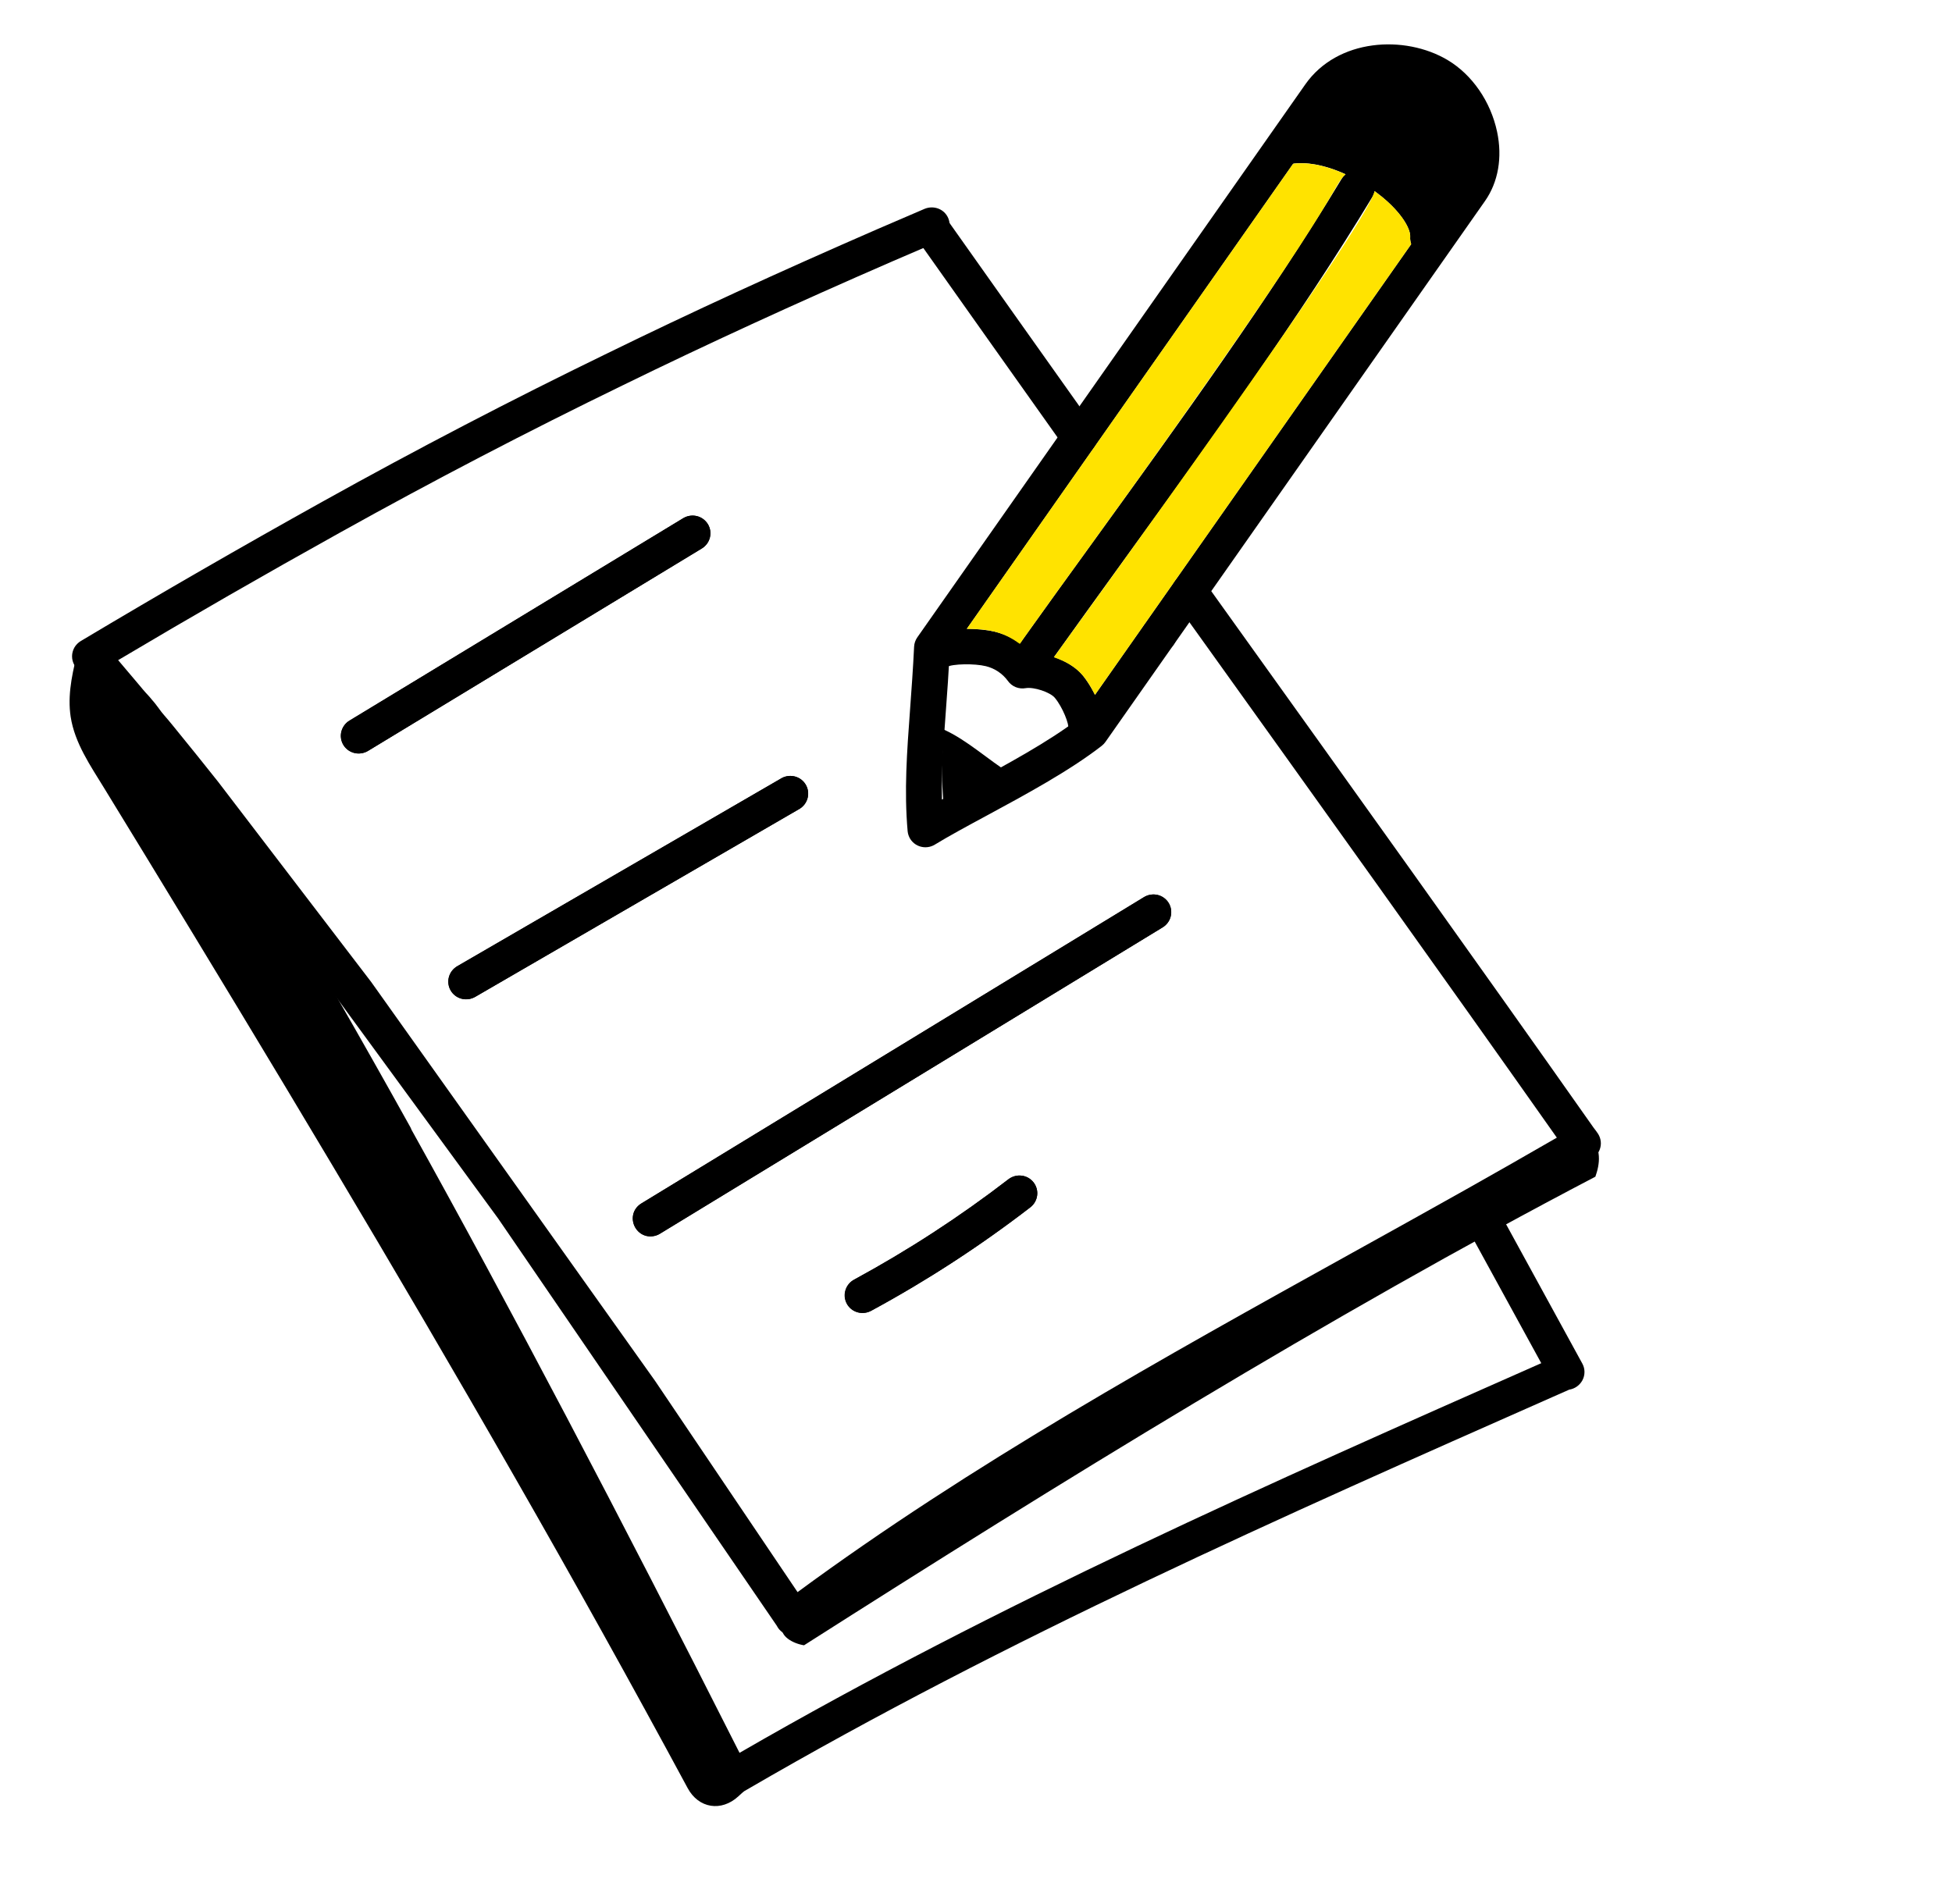 <svg width="82" height="80" viewBox="0 0 82 80" fill="none" xmlns="http://www.w3.org/2000/svg">
<g clip-path="url(#clip0_976_14756)">
<path d="M2.948 29.959C2.953 30.011 2.96 30.061 2.968 30.112C3.137 31.222 3.805 32.18 4.378 33.117C4.974 34.092 5.569 35.065 6.164 36.04C8.78 40.331 11.382 44.63 13.953 48.947C16.541 53.29 19.098 57.651 21.608 62.039C24.091 66.371 26.518 70.736 28.888 75.131C29.346 75.983 30.305 76.135 31.02 75.473C31.083 75.414 31.148 75.353 31.221 75.289C31.341 75.183 31.2 74.984 31.128 74.842C24.255 61.341 16.379 46.904 8.49 33.984C7.763 32.794 6.756 31.935 5.915 30.824C5.449 30.209 5.117 29.32 4.607 28.683C4.396 28.418 4.182 28.155 3.965 27.895C3.887 27.8 3.29 27.271 3.304 27.216C3.076 28.116 2.846 29.043 2.948 29.959ZM60.233 10.707C60.116 10.747 59.99 10.758 59.868 10.739C59.746 10.72 59.63 10.671 59.532 10.596C59.433 10.522 59.355 10.424 59.304 10.313C59.253 10.201 59.231 10.078 59.239 9.955C59.26 9.661 58.965 9.081 58.259 8.446C57.222 7.512 55.509 6.677 54.241 6.887C54.047 6.913 53.852 6.863 53.695 6.748C53.538 6.633 53.434 6.462 53.402 6.271C53.371 6.079 53.416 5.883 53.528 5.723C53.639 5.564 53.809 5.453 54.001 5.414C55.831 5.11 57.968 6.161 59.275 7.337C60.28 8.241 60.801 9.204 60.741 10.049C60.719 10.358 60.511 10.611 60.233 10.707ZM39.638 30.65C40.626 31.092 41.52 31.934 42.44 32.502L40.323 33.917C39.577 34.415 39.632 33.66 39.591 33.088C39.543 32.388 39.6 31.351 39.638 30.65Z" fill="black"/>
<path d="M60.043 9.851C60.652 8.793 61.225 7.715 61.761 6.619C62.041 6.047 62.318 5.415 62.18 4.797C62.005 4.018 61.242 3.532 60.522 3.178C59.718 2.783 58.836 2.439 57.942 2.553C57.028 2.67 56.229 3.269 55.751 4.038C55.377 4.641 54.909 5.714 55.421 6.356C55.939 7.006 57.016 7.003 57.704 7.485C58.53 8.064 59.408 9.071 60.043 9.851ZM32.869 68.248C32.697 68.745 33.33 69.06 33.776 69.129C44.425 62.341 55.827 55.297 67.019 49.44C67.203 48.914 67.316 48.27 66.74 47.605C62.709 49.859 57.908 52.205 53.877 54.46C46.499 58.587 39.421 62.917 32.869 68.248Z" fill="black"/>
<path d="M30.993 75.398C30.821 75.457 30.633 75.452 30.464 75.385C30.296 75.317 30.158 75.191 30.076 75.029C24.88 64.723 20.137 55.697 15.979 48.203C15.955 48.162 15.922 48.108 15.892 48.038C11.618 40.352 8.201 34.663 5.45 30.645C5.442 30.637 5.436 30.627 5.43 30.618L5.363 30.531L5.366 30.528C5.263 30.439 5.185 30.323 5.142 30.194C5.099 30.065 5.091 29.927 5.12 29.793C5.246 29.251 6.02 29.05 6.389 29.422C6.423 29.452 6.454 29.484 6.483 29.519C6.483 29.521 6.55 29.604 6.551 29.605L6.647 29.733C6.662 29.751 6.675 29.769 6.687 29.787C9.471 33.851 12.922 39.596 17.233 47.35C17.255 47.388 17.272 47.428 17.286 47.468C21.37 54.814 26.001 63.617 31.067 73.648C41.951 67.353 53.481 62.255 64.639 57.323L64.746 57.276C63.832 55.603 62.899 53.899 61.95 52.168C61.902 52.082 61.873 51.988 61.862 51.89C61.852 51.793 61.861 51.694 61.889 51.6C61.917 51.506 61.964 51.418 62.026 51.341C62.089 51.265 62.165 51.201 62.252 51.154C62.605 50.95 63.074 51.086 63.273 51.448C64.34 53.394 65.406 55.342 66.47 57.291C66.591 57.511 66.592 57.777 66.472 57.999C66.416 58.102 66.337 58.19 66.242 58.257C66.146 58.325 66.036 58.37 65.92 58.388L65.245 58.686C53.968 63.673 42.306 68.828 31.359 75.204L31.146 75.326C31.098 75.356 31.046 75.38 30.993 75.398ZM48.93 27.372C48.537 27.508 48.11 27.306 47.976 26.917L47.972 26.908C47.914 26.722 47.932 26.521 48.02 26.348C48.109 26.174 48.263 26.041 48.448 25.977C48.634 25.913 48.837 25.923 49.014 26.005C49.191 26.087 49.329 26.234 49.397 26.416C49.532 26.806 49.323 27.236 48.93 27.372Z" fill="black"/>
<path d="M33.55 68.678C33.378 68.737 33.191 68.733 33.023 68.666C32.855 68.6 32.717 68.475 32.636 68.315L32.628 68.302L20.932 51.205L11.584 38.425L7.974 33.771C7.684 33.405 7.393 33.042 7.102 32.68L6.13 31.481C5.99 31.308 5.854 31.143 5.704 30.973C5.59 30.842 5.483 30.713 5.378 30.581C5.332 30.522 5.287 30.461 5.245 30.399C5.211 30.351 5.178 30.3 5.139 30.26C4.966 30.078 4.794 29.872 4.628 29.672L3.437 28.271C3.422 28.253 3.408 28.236 3.394 28.218C3.282 28.152 3.189 28.058 3.125 27.946C3.061 27.834 3.027 27.707 3.027 27.577C3.027 27.448 3.061 27.32 3.125 27.207C3.19 27.095 3.283 27 3.395 26.933C6.754 24.927 10.143 22.972 13.562 21.069C17.492 18.881 21.482 16.803 25.528 14.838C29.007 13.136 32.716 11.43 36.866 9.624L38.847 8.772C39.233 8.618 39.671 8.784 39.833 9.164C39.871 9.254 39.891 9.351 39.892 9.449C39.892 9.547 39.873 9.645 39.836 9.736C39.799 9.827 39.744 9.91 39.674 9.98C39.605 10.05 39.522 10.106 39.431 10.145L37.458 10.994C33.334 12.788 29.645 14.485 26.185 16.177C22.164 18.131 18.198 20.197 14.292 22.372C11.157 24.116 8.047 25.904 4.963 27.737L5.794 28.719C5.938 28.892 6.086 29.072 6.236 29.229C6.325 29.323 6.405 29.431 6.483 29.541L6.563 29.651C6.654 29.767 6.747 29.878 6.843 29.989C7.004 30.171 7.151 30.351 7.303 30.537L8.281 31.744C8.575 32.108 8.868 32.475 9.159 32.843L15.593 41.259L27.517 58.018L33.504 66.895C40.811 61.515 48.885 57.035 56.701 52.697C58.336 51.79 59.969 50.885 61.589 49.973C62.863 49.256 64.134 48.531 65.4 47.8C60.583 40.965 55.321 33.621 50.229 26.512L49.349 25.286C49.11 24.95 49.19 24.484 49.53 24.243C49.694 24.129 49.895 24.083 50.092 24.115C50.288 24.148 50.463 24.255 50.58 24.415L51.457 25.641C56.681 32.934 62.084 40.476 66.954 47.396C67.023 47.483 67.082 47.559 67.137 47.647C67.196 47.742 67.233 47.849 67.245 47.961C67.257 48.072 67.243 48.185 67.205 48.291C67.167 48.397 67.105 48.493 67.025 48.572C66.944 48.652 66.847 48.712 66.74 48.749C65.322 49.572 63.827 50.426 62.326 51.271C60.702 52.184 59.068 53.092 57.43 54C49.426 58.442 41.151 63.033 33.758 68.568C33.694 68.616 33.623 68.652 33.55 68.678Z" fill="black"/>
<path d="M45.588 19.077C45.279 19.184 44.925 19.082 44.728 18.804C42.642 15.867 40.56 12.928 38.48 9.987C38.366 9.825 38.322 9.624 38.357 9.429C38.392 9.234 38.504 9.06 38.667 8.946C38.831 8.832 39.033 8.786 39.23 8.82C39.427 8.854 39.601 8.963 39.715 9.125C41.733 11.979 43.828 14.934 45.962 17.939C46.029 18.034 46.072 18.142 46.089 18.257C46.106 18.371 46.096 18.488 46.06 18.599C46.024 18.709 45.962 18.81 45.88 18.893C45.798 18.976 45.698 19.039 45.588 19.077Z" fill="black"/>
<path d="M39.122 35.558C39.014 35.595 38.899 35.608 38.786 35.594C38.673 35.581 38.564 35.542 38.468 35.481C38.373 35.42 38.292 35.338 38.233 35.241C38.175 35.144 38.139 35.035 38.128 34.923C37.979 33.218 38.097 31.619 38.233 29.77C38.292 28.963 38.355 28.106 38.4 27.17C38.407 27.029 38.455 26.893 38.536 26.777L54.834 3.545C56.187 1.613 59.016 1.456 60.807 2.52C61.84 3.134 62.618 4.26 62.889 5.531C63.12 6.615 62.939 7.652 62.381 8.448L46.439 31.171C46.396 31.232 46.344 31.287 46.285 31.334C44.932 32.387 43.076 33.389 41.44 34.274C40.623 34.714 39.853 35.132 39.272 35.487C39.224 35.517 39.174 35.54 39.122 35.558ZM39.893 27.447C39.849 28.255 39.796 29.063 39.734 29.869C39.636 31.208 39.547 32.409 39.568 33.594C39.934 33.39 40.324 33.18 40.726 32.963C42.273 32.127 44.022 31.181 45.272 30.229L61.147 7.6C61.464 7.146 61.559 6.525 61.416 5.848C61.232 4.986 60.7 4.203 60.027 3.802C58.846 3.1 56.903 3.204 56.067 4.394L39.894 27.449L39.893 27.447Z" fill="black"/>
<path d="M45.826 31.608C45.69 31.654 45.545 31.662 45.406 31.63C45.266 31.597 45.14 31.526 45.041 31.425C44.941 31.323 44.873 31.195 44.845 31.057C44.816 30.918 44.828 30.773 44.88 30.64C44.925 30.439 44.642 29.717 44.312 29.32C44.113 29.081 43.425 28.854 43.086 28.914C42.945 28.939 42.801 28.924 42.669 28.871C42.538 28.818 42.424 28.729 42.342 28.613C42.118 28.304 41.79 28.083 41.417 27.991C40.937 27.873 40.015 27.888 39.767 28.025C39.399 28.217 38.943 28.065 38.757 27.697C38.712 27.61 38.686 27.515 38.679 27.417C38.672 27.319 38.684 27.22 38.715 27.127C38.746 27.034 38.796 26.947 38.861 26.873C38.925 26.798 39.004 26.737 39.093 26.693C39.866 26.306 41.223 26.404 41.783 26.538C42.364 26.68 42.89 26.984 43.3 27.414C44.1 27.441 45.028 27.829 45.474 28.364C45.809 28.766 46.677 30.144 46.285 31.164C46.203 31.381 46.03 31.537 45.826 31.608Z" fill="black"/>
<path d="M43.719 28.148C43.568 28.2 43.405 28.204 43.252 28.159C43.1 28.113 42.966 28.021 42.87 27.895C42.775 27.769 42.722 27.615 42.721 27.457C42.719 27.299 42.768 27.144 42.861 27.014C43.849 25.628 44.881 24.201 45.932 22.748C49.588 17.694 53.368 12.469 56.377 7.486C56.484 7.324 56.649 7.21 56.839 7.166C57.028 7.122 57.227 7.152 57.394 7.25C57.56 7.349 57.682 7.507 57.733 7.693C57.784 7.879 57.76 8.078 57.667 8.247C54.626 13.284 50.827 18.536 47.153 23.614C46.104 25.065 45.075 26.488 44.088 27.871C43.993 28.005 43.862 28.098 43.719 28.148ZM15.319 31.616C15.142 31.679 14.949 31.675 14.777 31.604C14.604 31.534 14.465 31.402 14.386 31.234C14.306 31.066 14.293 30.875 14.349 30.698C14.405 30.52 14.525 30.369 14.686 30.274L28.701 21.773C28.872 21.67 29.076 21.638 29.27 21.684C29.463 21.73 29.63 21.851 29.734 22.019C29.785 22.102 29.819 22.195 29.834 22.292C29.849 22.389 29.845 22.488 29.821 22.583C29.798 22.679 29.756 22.769 29.697 22.848C29.638 22.927 29.565 22.995 29.48 23.046L15.466 31.546C15.419 31.576 15.369 31.598 15.319 31.616ZM19.831 41.944C19.654 42.007 19.459 42.002 19.287 41.93C19.114 41.858 18.975 41.724 18.897 41.555C18.819 41.386 18.808 41.193 18.866 41.016C18.925 40.838 19.048 40.688 19.211 40.595L32.849 32.687C33.021 32.598 33.221 32.577 33.407 32.63C33.593 32.682 33.751 32.804 33.848 32.97C33.945 33.136 33.974 33.333 33.928 33.52C33.883 33.707 33.766 33.87 33.603 33.975L19.965 41.883C19.922 41.909 19.876 41.929 19.831 41.944ZM27.578 51.905C27.402 51.965 27.211 51.958 27.041 51.887C26.87 51.816 26.733 51.684 26.655 51.518C26.576 51.352 26.563 51.163 26.616 50.987C26.67 50.81 26.787 50.659 26.945 50.563L48.058 37.693C48.143 37.642 48.236 37.607 48.334 37.592C48.432 37.576 48.532 37.58 48.628 37.602C48.724 37.625 48.814 37.666 48.894 37.724C48.974 37.781 49.041 37.854 49.093 37.938C49.144 38.021 49.178 38.114 49.193 38.211C49.208 38.307 49.204 38.407 49.18 38.502C49.157 38.597 49.115 38.687 49.056 38.767C48.998 38.846 48.924 38.914 48.84 38.965L27.726 51.835C27.679 51.863 27.629 51.887 27.578 51.905ZM36.485 55.123C36.306 55.188 36.109 55.183 35.934 55.109C35.759 55.035 35.62 54.898 35.544 54.725C35.467 54.552 35.46 54.357 35.524 54.178C35.587 53.999 35.716 53.851 35.885 53.763C38.153 52.532 40.319 51.124 42.361 49.55C42.439 49.49 42.529 49.445 42.624 49.418C42.72 49.392 42.82 49.385 42.918 49.397C43.016 49.408 43.111 49.44 43.196 49.488C43.282 49.537 43.357 49.602 43.417 49.679C43.478 49.757 43.522 49.845 43.548 49.94C43.574 50.034 43.581 50.133 43.568 50.23C43.555 50.328 43.523 50.422 43.474 50.507C43.425 50.593 43.359 50.667 43.281 50.728C41.174 52.351 38.94 53.804 36.6 55.072C36.563 55.093 36.525 55.11 36.485 55.123Z" fill="black"/>
<path d="M45.998 29.194C45.581 28.361 45.202 27.94 44.272 27.616C45.545 25.833 57.359 9.622 57.743 8.034C57.927 8.168 58.103 8.304 58.259 8.445C58.965 9.081 59.26 9.661 59.239 9.954C59.232 10.06 59.249 10.162 59.283 10.256L45.998 29.194ZM54.321 6.882C54.995 6.794 55.78 6.986 56.524 7.326C55.886 7.902 56.721 7.835 45.932 22.748C45.661 23.122 43.038 26.745 42.843 27.054C42.23 26.616 41.707 26.424 40.613 26.422L54.321 6.882Z" fill="#FFE300"/>
<path d="M15.466 31.547L29.48 23.046C29.565 22.995 29.639 22.927 29.697 22.848C29.756 22.769 29.798 22.679 29.822 22.583C29.845 22.488 29.85 22.389 29.835 22.292C29.82 22.195 29.785 22.102 29.734 22.019C29.63 21.851 29.463 21.73 29.27 21.684C29.076 21.638 28.872 21.67 28.701 21.773L14.686 30.274C14.515 30.378 14.393 30.544 14.345 30.737C14.322 30.832 14.317 30.931 14.332 31.028C14.347 31.125 14.381 31.217 14.432 31.301C14.483 31.385 14.551 31.457 14.63 31.515C14.71 31.572 14.801 31.614 14.896 31.637C15.09 31.683 15.295 31.65 15.466 31.547ZM19.212 40.595C19.127 40.645 19.051 40.71 18.991 40.789C18.931 40.867 18.887 40.956 18.862 41.051C18.836 41.146 18.83 41.245 18.843 41.342C18.856 41.439 18.888 41.532 18.938 41.617C18.987 41.702 19.053 41.776 19.131 41.835C19.21 41.894 19.299 41.937 19.395 41.962C19.49 41.986 19.59 41.992 19.688 41.978C19.785 41.965 19.88 41.932 19.965 41.883L33.603 33.975C33.766 33.87 33.883 33.707 33.929 33.52C33.974 33.333 33.946 33.136 33.849 32.97C33.751 32.804 33.593 32.682 33.407 32.63C33.221 32.577 33.022 32.598 32.85 32.687L19.212 40.595ZM27.578 51.905C27.63 51.887 27.68 51.864 27.726 51.834L48.84 38.965C49.011 38.861 49.133 38.694 49.18 38.502C49.228 38.309 49.196 38.106 49.092 37.937C48.989 37.769 48.822 37.648 48.628 37.602C48.434 37.557 48.229 37.589 48.059 37.693L26.945 50.563C26.179 51.029 26.733 52.197 27.578 51.905ZM42.361 49.55C40.319 51.124 38.153 52.532 35.886 53.763C35.799 53.81 35.722 53.873 35.659 53.95C35.597 54.026 35.55 54.114 35.522 54.208C35.494 54.302 35.484 54.401 35.495 54.498C35.505 54.596 35.534 54.69 35.581 54.776C35.628 54.862 35.691 54.938 35.768 54.999C35.845 55.061 35.933 55.106 36.028 55.134C36.122 55.161 36.222 55.17 36.32 55.159C36.418 55.149 36.513 55.119 36.6 55.072C38.94 53.804 41.175 52.351 43.281 50.728C43.611 50.474 43.672 50.005 43.417 49.679C43.357 49.602 43.282 49.537 43.196 49.488C43.11 49.44 43.016 49.409 42.918 49.397C42.819 49.385 42.72 49.392 42.624 49.419C42.529 49.445 42.44 49.49 42.361 49.55Z" fill="black"/>
</g>
<defs>
<clipPath id="clip0_976_14756">
<rect width="64.762" height="61.082" fill="white" transform="translate(0 21.709) rotate(-19.041)"/>
</clipPath>
</defs>
</svg>
